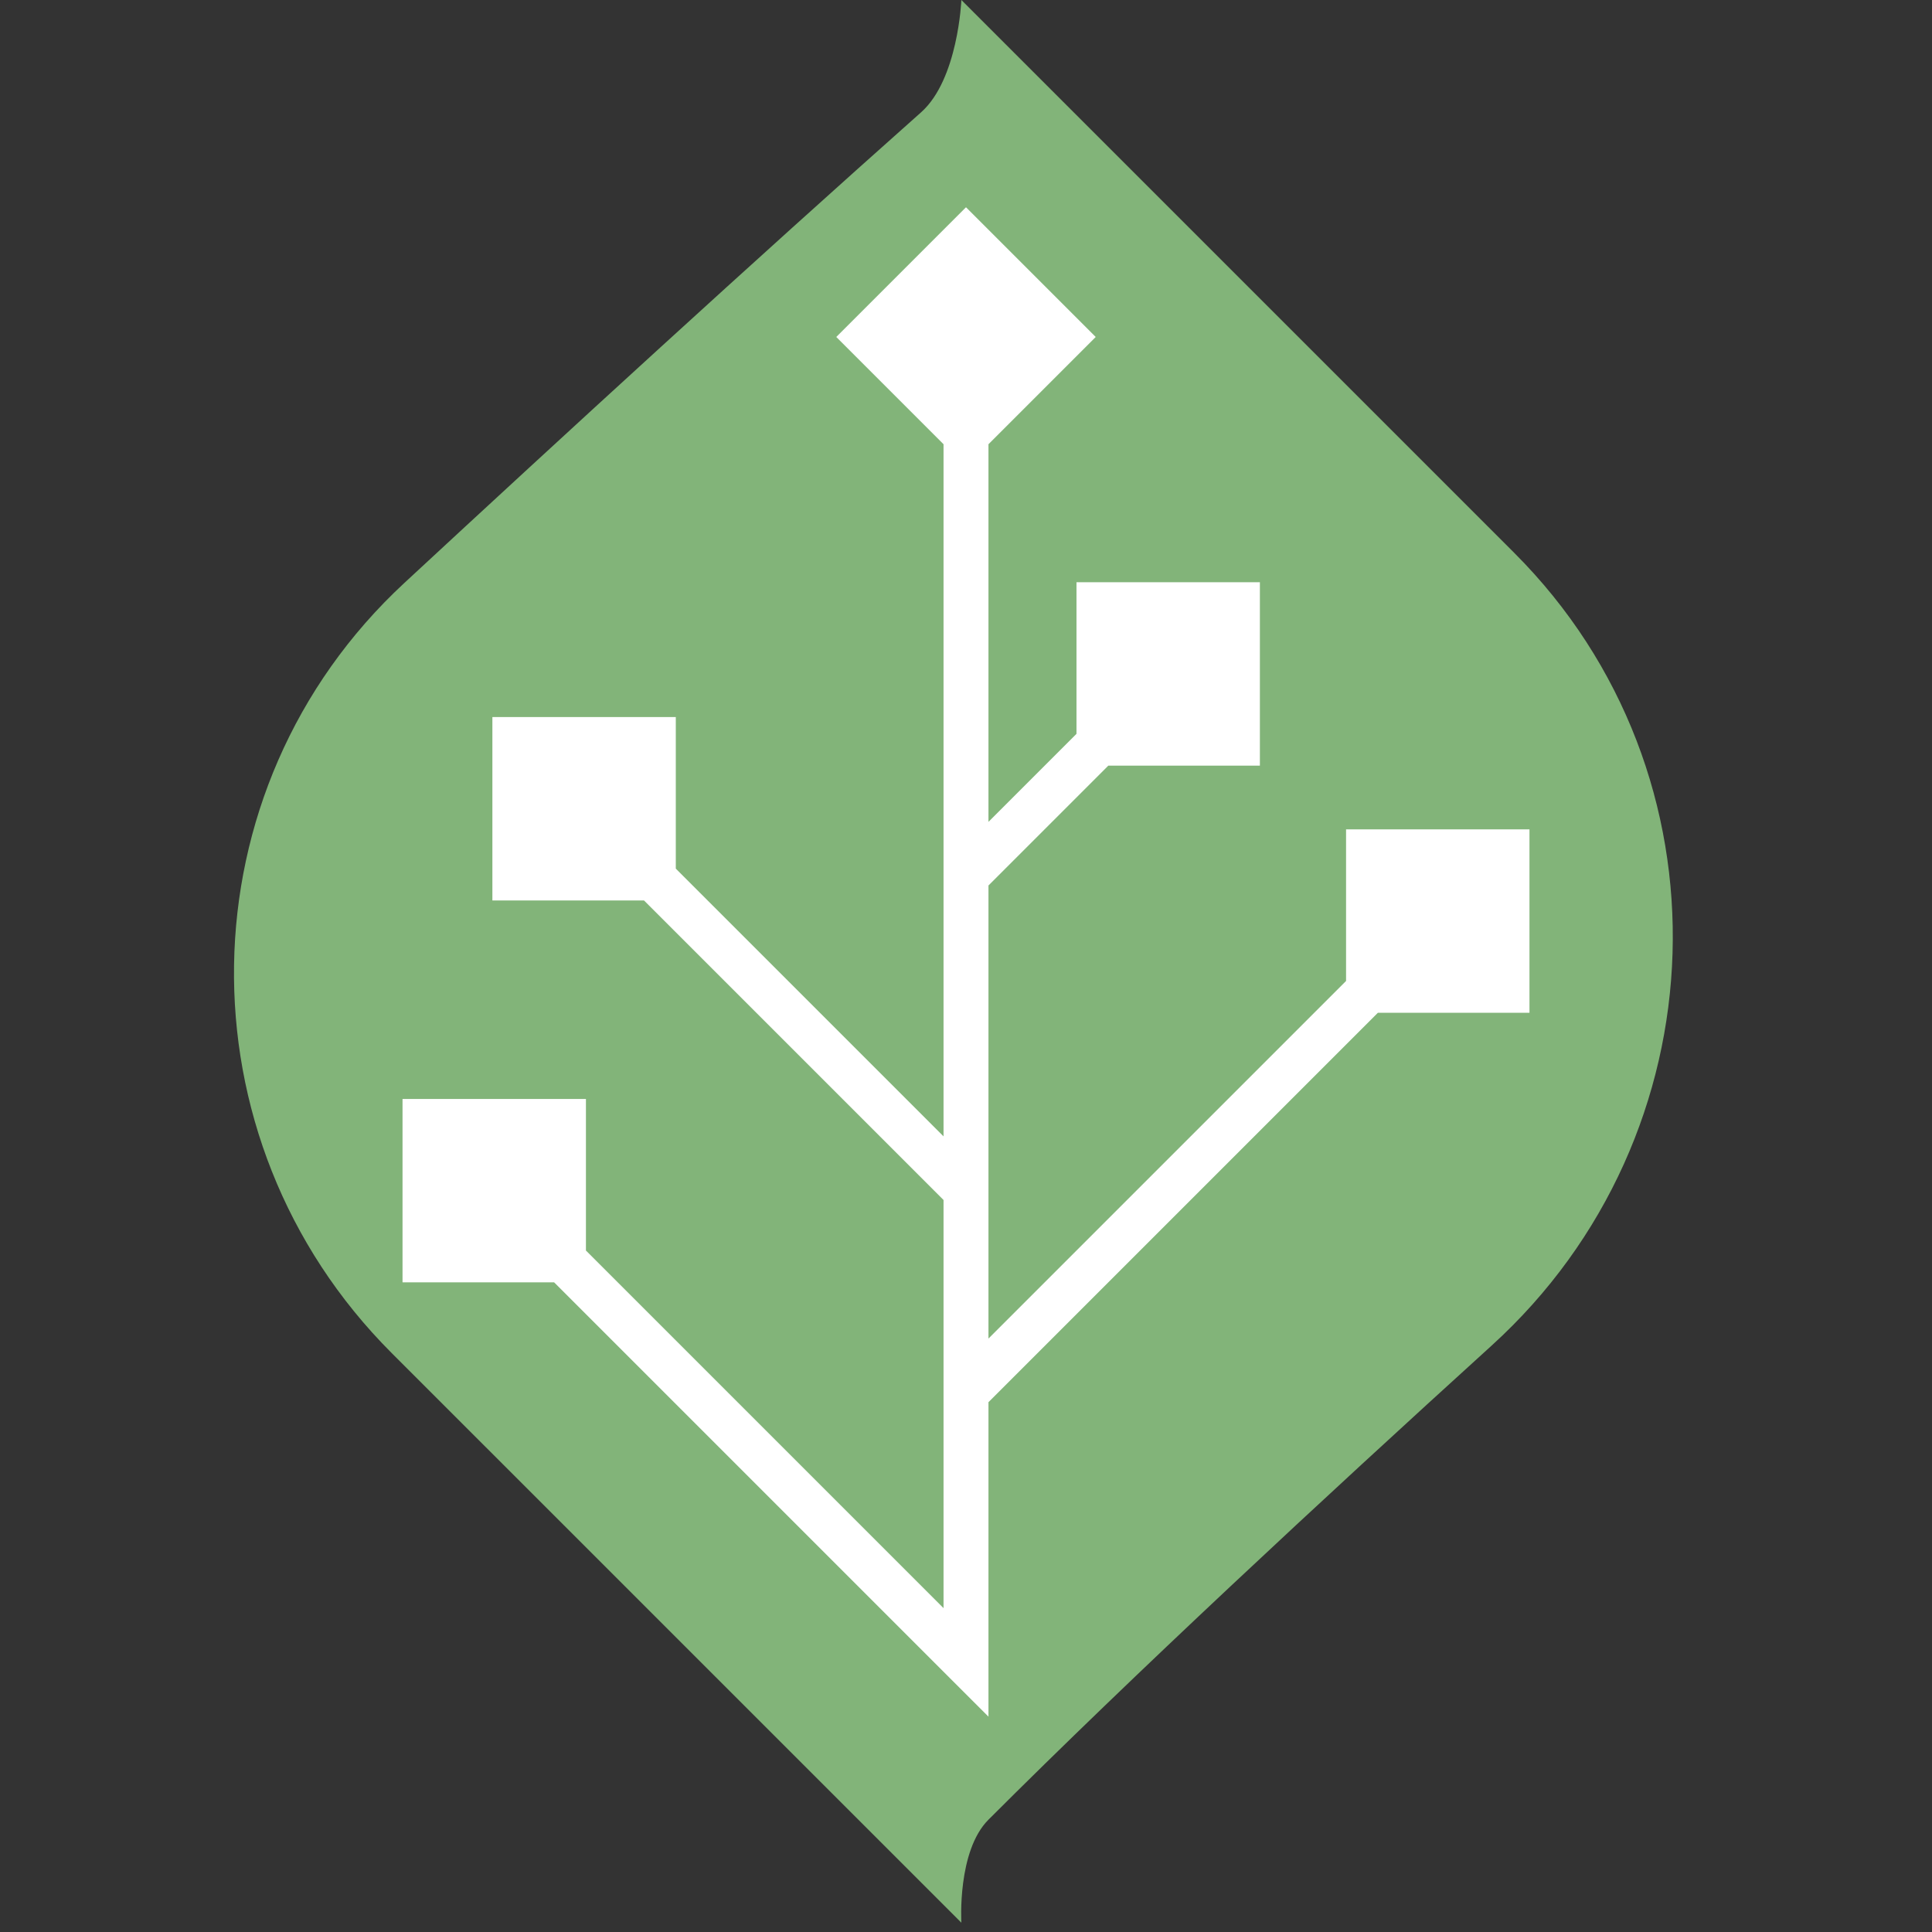 <svg width="43" height="43" viewBox="0 0 43 43" fill="none" xmlns="http://www.w3.org/2000/svg">
<rect x="0" y="0" width="43" height="43" fill="#333333" stroke="none"/>
<path d="M21.397 0L33.705 12.308C38.62 17.224 38.346 25.273 33.2 29.947C29.422 33.378 25.225 37.275 22 40.5C21.3 41.2 21.397 42.793 21.397 42.793L8.717 30.114C3.941 25.338 4.045 17.566 8.999 12.975C12.596 9.642 16.763 5.821 20.5 2.5C21.326 1.766 21.397 0 21.397 0Z" fill="#82B479"/>
<path d="M21.5 4.613L18.613 7.5L21.5 10.387L24.387 7.5L21.5 4.613ZM21.5 19.5H21V20.707L21.854 19.854L21.5 19.5ZM28.041 12.959H23.959V17.041H28.041V12.959ZM10.959 15.959V20.041H15.041V15.959H10.959ZM34.041 18.459H29.959V22.541H34.041V18.459ZM21.5 37L21.146 37.354L22 38.207V37H21.5ZM8.959 24.459V28.541H13.041V24.459H8.959ZM22 19.5V7.5H21V19.5H22ZM21.854 19.854L26.354 15.354L25.646 14.646L21.146 19.146L21.854 19.854ZM21 16.5V19.5H22V16.5H21ZM22 22.5V16.5H21V22.5H22ZM22 26.5V22.5H21V26.5H22ZM21.854 26.146L13.354 17.646L12.646 18.354L21.146 26.854L21.854 26.146ZM22 31V26.5H21V31H22ZM21.854 31.354L32.354 20.854L31.646 20.146L21.146 30.646L21.854 31.354ZM22 33.5V31H21V33.5H22ZM22 37V33.5H21V37H22ZM21.854 36.646L11.354 26.146L10.646 26.854L21.146 37.354L21.854 36.646Z" fill="white"/>
</svg>
